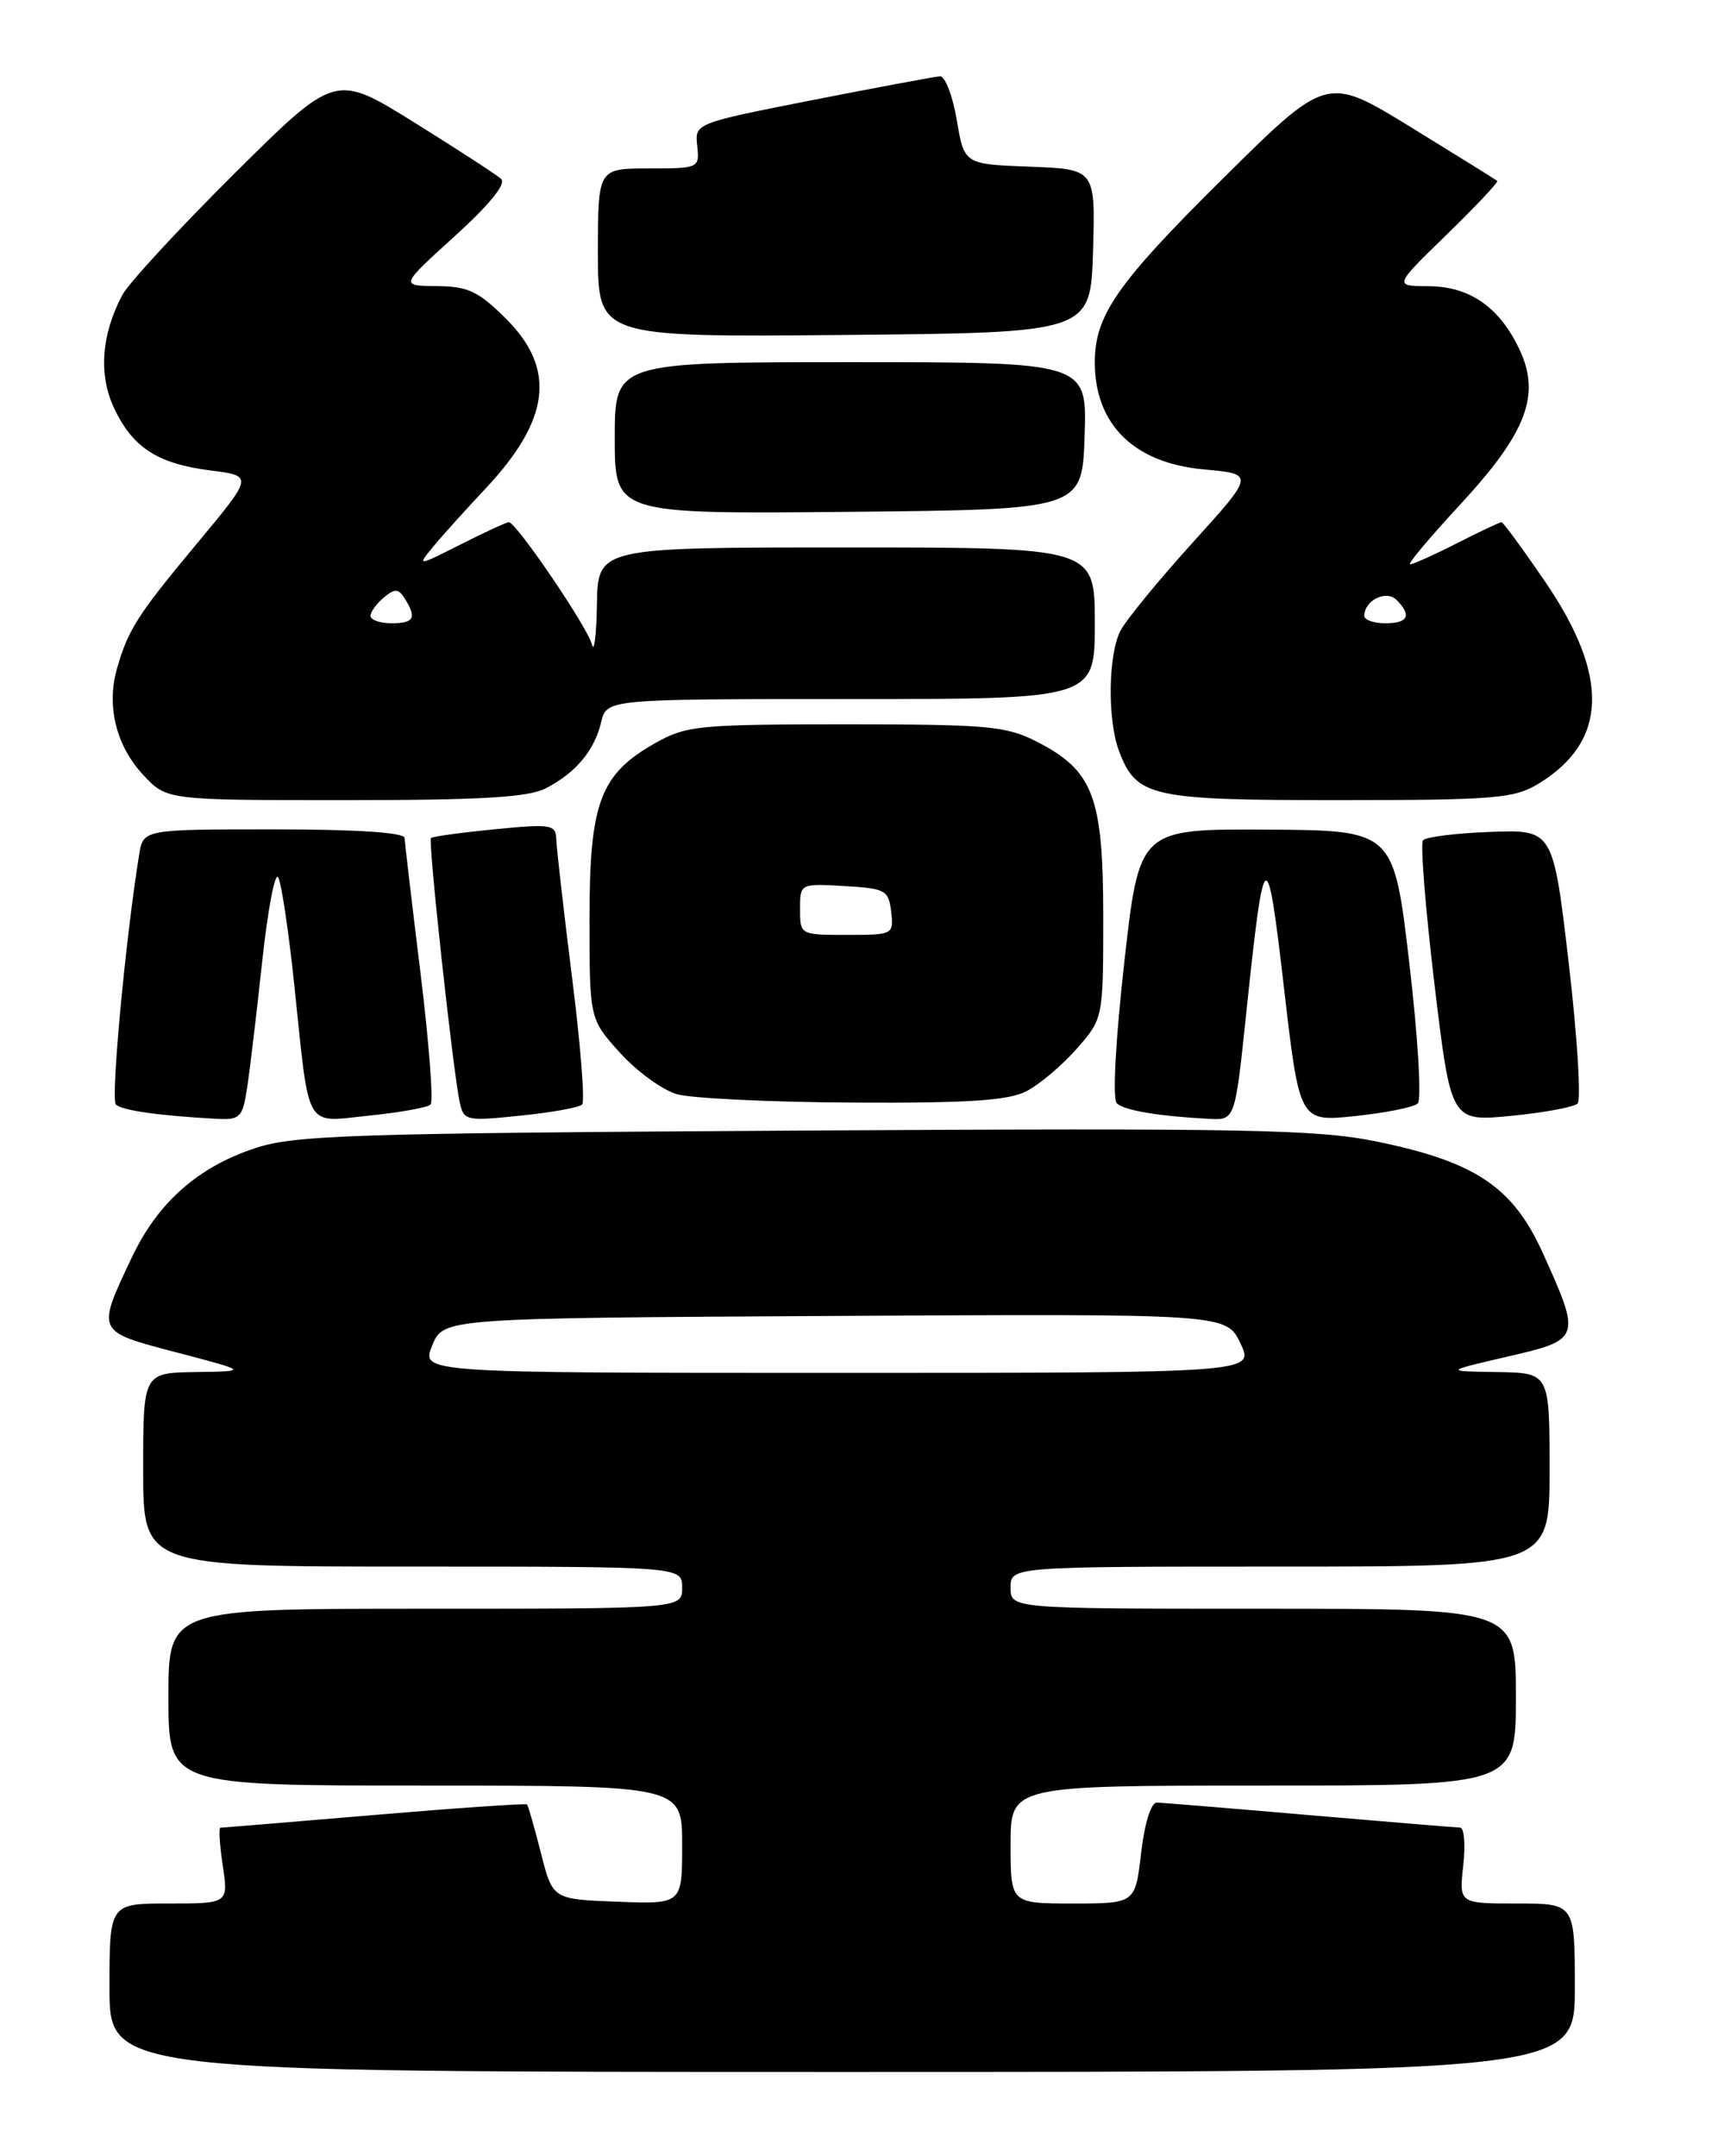 <?xml version="1.0" encoding="UTF-8" standalone="no"?>
<!DOCTYPE svg PUBLIC "-//W3C//DTD SVG 1.1//EN" "http://www.w3.org/Graphics/SVG/1.1/DTD/svg11.dtd" >
<svg xmlns="http://www.w3.org/2000/svg" xmlns:xlink="http://www.w3.org/1999/xlink" version="1.1" viewBox="0 0 204 256">
 <g >
 <path fill="currentColor"
d=" M 187.00 236.00 C 187.00 226.00 187.00 226.00 180.12 226.00 C 173.25 226.00 173.25 226.00 173.75 221.50 C 174.03 219.03 173.86 216.99 173.38 216.99 C 172.90 216.98 164.85 216.31 155.50 215.51 C 146.15 214.70 137.98 214.03 137.35 214.02 C 136.68 214.01 135.90 216.52 135.50 220.00 C 134.80 226.00 134.80 226.00 127.40 226.00 C 120.00 226.00 120.00 226.00 120.00 219.00 C 120.00 212.00 120.00 212.00 150.00 212.00 C 180.00 212.00 180.00 212.00 180.00 201.50 C 180.00 191.00 180.00 191.00 150.00 191.00 C 120.00 191.00 120.00 191.00 120.00 188.50 C 120.00 186.00 120.00 186.00 152.00 186.00 C 184.00 186.00 184.00 186.00 184.00 174.50 C 184.00 163.00 184.00 163.00 177.75 162.90 C 171.50 162.81 171.50 162.81 179.00 161.07 C 187.74 159.06 187.79 158.90 183.16 148.69 C 179.62 140.89 175.12 137.90 163.35 135.51 C 156.34 134.09 147.72 133.93 95.41 134.23 C 41.61 134.55 34.96 134.76 30.24 136.34 C 23.46 138.59 18.70 142.82 15.64 149.32 C 11.44 158.21 11.37 158.06 21.00 160.58 C 29.50 162.81 29.50 162.81 23.25 162.90 C 17.00 163.00 17.00 163.00 17.00 174.50 C 17.00 186.00 17.00 186.00 49.00 186.00 C 81.00 186.00 81.00 186.00 81.00 188.50 C 81.00 191.00 81.00 191.00 50.50 191.00 C 20.00 191.00 20.00 191.00 20.00 201.50 C 20.00 212.00 20.00 212.00 50.50 212.00 C 81.00 212.00 81.00 212.00 81.00 219.04 C 81.00 226.08 81.00 226.08 73.31 225.79 C 65.62 225.50 65.62 225.50 64.23 220.00 C 63.46 216.98 62.72 214.39 62.58 214.24 C 62.43 214.10 54.27 214.66 44.45 215.49 C 34.62 216.32 26.40 217.00 26.18 217.00 C 25.95 217.00 26.08 219.03 26.45 221.50 C 27.12 226.00 27.12 226.00 20.06 226.00 C 13.00 226.00 13.00 226.00 13.00 236.00 C 13.00 246.00 13.00 246.00 100.00 246.00 C 187.00 246.00 187.00 246.00 187.00 236.00 Z  M 29.33 129.25 C 29.65 127.19 30.46 120.41 31.13 114.18 C 31.80 107.95 32.66 103.45 33.04 104.18 C 33.43 104.91 34.29 110.67 34.95 117.00 C 36.79 134.51 36.06 133.25 43.88 132.45 C 47.52 132.08 50.78 131.49 51.13 131.14 C 51.48 130.79 50.94 123.75 49.93 115.50 C 48.91 107.25 48.07 100.04 48.04 99.49 C 48.02 98.84 42.29 98.47 32.50 98.47 C 17.00 98.47 17.00 98.47 16.52 101.49 C 14.89 111.59 13.13 130.53 13.76 131.14 C 14.47 131.84 18.93 132.47 25.62 132.83 C 28.50 132.99 28.79 132.71 29.33 129.25 Z  M 69.12 131.14 C 69.47 130.79 68.93 123.97 67.92 116.00 C 66.92 108.03 66.08 100.65 66.05 99.62 C 66.00 97.89 65.42 97.80 58.75 98.46 C 54.76 98.85 51.35 99.32 51.17 99.50 C 50.82 99.85 53.77 126.99 54.58 130.83 C 55.06 133.07 55.32 133.13 61.79 132.46 C 65.48 132.09 68.78 131.49 69.12 131.14 Z  M 147.97 120.40 C 150.12 99.91 150.43 99.71 152.47 117.35 C 154.31 133.20 154.31 133.20 160.91 132.51 C 164.53 132.13 167.88 131.46 168.35 131.01 C 168.82 130.56 168.37 123.08 167.35 114.39 C 165.50 98.58 165.50 98.58 150.39 98.50 C 135.28 98.42 135.28 98.42 133.50 114.27 C 132.46 123.53 132.09 130.48 132.61 130.99 C 133.49 131.84 137.52 132.52 143.57 132.84 C 146.65 133.00 146.65 133.00 147.97 120.40 Z  M 187.32 131.03 C 187.76 130.61 187.30 123.12 186.28 114.38 C 184.42 98.50 184.42 98.50 176.99 98.77 C 172.90 98.92 169.29 99.37 168.97 99.77 C 168.64 100.17 169.26 107.85 170.33 116.84 C 172.29 133.17 172.29 133.17 179.39 132.49 C 183.30 132.11 186.87 131.45 187.32 131.03 Z  M 121.90 129.55 C 123.44 128.75 126.12 126.49 127.85 124.52 C 131.00 120.93 131.00 120.93 131.00 108.72 C 130.99 94.56 129.81 91.47 123.08 88.04 C 119.48 86.20 117.23 86.00 100.43 86.00 C 83.08 86.00 81.50 86.15 77.87 88.19 C 71.26 91.91 70.00 95.25 70.00 109.05 C 70.00 120.99 70.00 120.99 73.62 125.00 C 75.61 127.20 78.65 129.41 80.37 129.91 C 82.09 130.41 91.51 130.86 101.30 130.91 C 115.03 130.98 119.74 130.67 121.90 129.55 Z  M 64.80 93.60 C 68.37 91.76 70.58 89.12 71.38 85.75 C 72.04 83.00 72.04 83.00 101.02 83.00 C 130.00 83.00 130.00 83.00 130.00 74.00 C 130.00 65.00 130.00 65.00 100.50 65.00 C 71.00 65.00 71.00 65.00 70.88 71.75 C 70.82 75.46 70.55 77.60 70.28 76.50 C 69.77 74.47 61.30 62.00 60.42 62.00 C 60.15 62.00 57.59 63.18 54.72 64.63 C 49.50 67.26 49.50 67.26 51.46 64.88 C 52.54 63.57 55.33 60.48 57.66 58.00 C 65.32 49.84 66.06 43.83 60.12 37.88 C 56.81 34.58 55.59 34.00 51.87 33.97 C 47.50 33.93 47.50 33.93 54.00 28.04 C 58.14 24.28 60.14 21.82 59.50 21.24 C 58.95 20.74 54.30 17.72 49.16 14.52 C 39.82 8.71 39.82 8.71 27.84 20.60 C 21.25 27.15 15.26 33.64 14.52 35.03 C 12.03 39.73 11.68 44.53 13.56 48.48 C 15.78 53.17 18.72 55.06 25.02 55.86 C 30.07 56.50 30.07 56.50 23.48 64.42 C 16.30 73.04 15.23 74.72 13.89 79.38 C 12.62 83.82 13.79 88.57 17.02 92.02 C 19.80 95.00 19.80 95.00 40.95 95.00 C 57.11 95.00 62.74 94.67 64.80 93.60 Z  M 182.70 93.04 C 190.90 88.04 191.15 80.30 183.48 69.07 C 180.82 65.18 178.49 62.00 178.29 62.00 C 178.09 62.00 175.71 63.12 173.00 64.50 C 170.29 65.88 167.78 67.00 167.44 67.00 C 167.09 67.00 169.78 63.80 173.40 59.89 C 181.28 51.37 182.99 46.89 180.41 41.46 C 178.04 36.45 174.50 34.00 169.62 33.98 C 165.50 33.96 165.50 33.96 171.79 27.85 C 175.24 24.49 177.94 21.62 177.79 21.48 C 177.63 21.34 173.01 18.47 167.53 15.10 C 157.55 8.97 157.55 8.97 145.17 21.24 C 132.64 33.65 130.00 37.44 130.00 43.02 C 130.00 50.40 134.66 54.98 142.92 55.73 C 148.99 56.28 148.99 56.28 141.65 64.39 C 137.61 68.85 133.75 73.56 133.06 74.86 C 131.58 77.67 131.48 85.49 132.88 89.18 C 134.95 94.63 136.61 95.00 158.97 95.00 C 177.56 94.99 179.80 94.81 182.70 93.04 Z  M 128.79 51.75 C 129.08 43.00 129.08 43.00 101.04 43.00 C 73.00 43.00 73.00 43.00 73.00 52.02 C 73.00 61.03 73.00 61.03 100.75 60.77 C 128.50 60.50 128.50 60.50 128.79 51.75 Z  M 129.79 29.79 C 130.07 20.09 130.07 20.09 122.29 19.79 C 114.50 19.50 114.50 19.50 113.61 14.25 C 113.12 11.36 112.22 9.03 111.61 9.06 C 111.00 9.10 104.20 10.37 96.50 11.88 C 82.50 14.64 82.50 14.64 82.79 17.32 C 83.07 19.96 82.99 20.00 77.04 20.00 C 71.00 20.00 71.00 20.00 71.00 30.02 C 71.00 40.03 71.00 40.03 100.25 39.77 C 129.50 39.50 129.50 39.50 129.79 29.79 Z  M 51.32 159.75 C 52.65 156.50 52.65 156.50 99.13 156.24 C 145.62 155.98 145.62 155.98 147.29 159.49 C 148.97 163.00 148.97 163.00 99.48 163.00 C 49.99 163.00 49.99 163.00 51.32 159.75 Z  M 95.00 107.95 C 95.00 104.90 95.00 104.90 100.25 105.20 C 105.15 105.48 105.52 105.69 105.82 108.25 C 106.13 110.96 106.05 111.00 100.57 111.00 C 95.03 111.00 95.00 110.99 95.00 107.95 Z  M 44.00 73.12 C 44.00 72.64 44.71 71.66 45.58 70.94 C 46.88 69.85 47.31 69.87 48.06 71.06 C 49.51 73.36 49.17 74.00 46.50 74.00 C 45.12 74.00 44.00 73.61 44.00 73.12 Z  M 162.00 73.12 C 162.00 71.29 164.60 70.00 165.82 71.22 C 167.66 73.06 167.22 74.00 164.50 74.00 C 163.12 74.00 162.00 73.61 162.00 73.12 Z "/>
</g>
</svg>